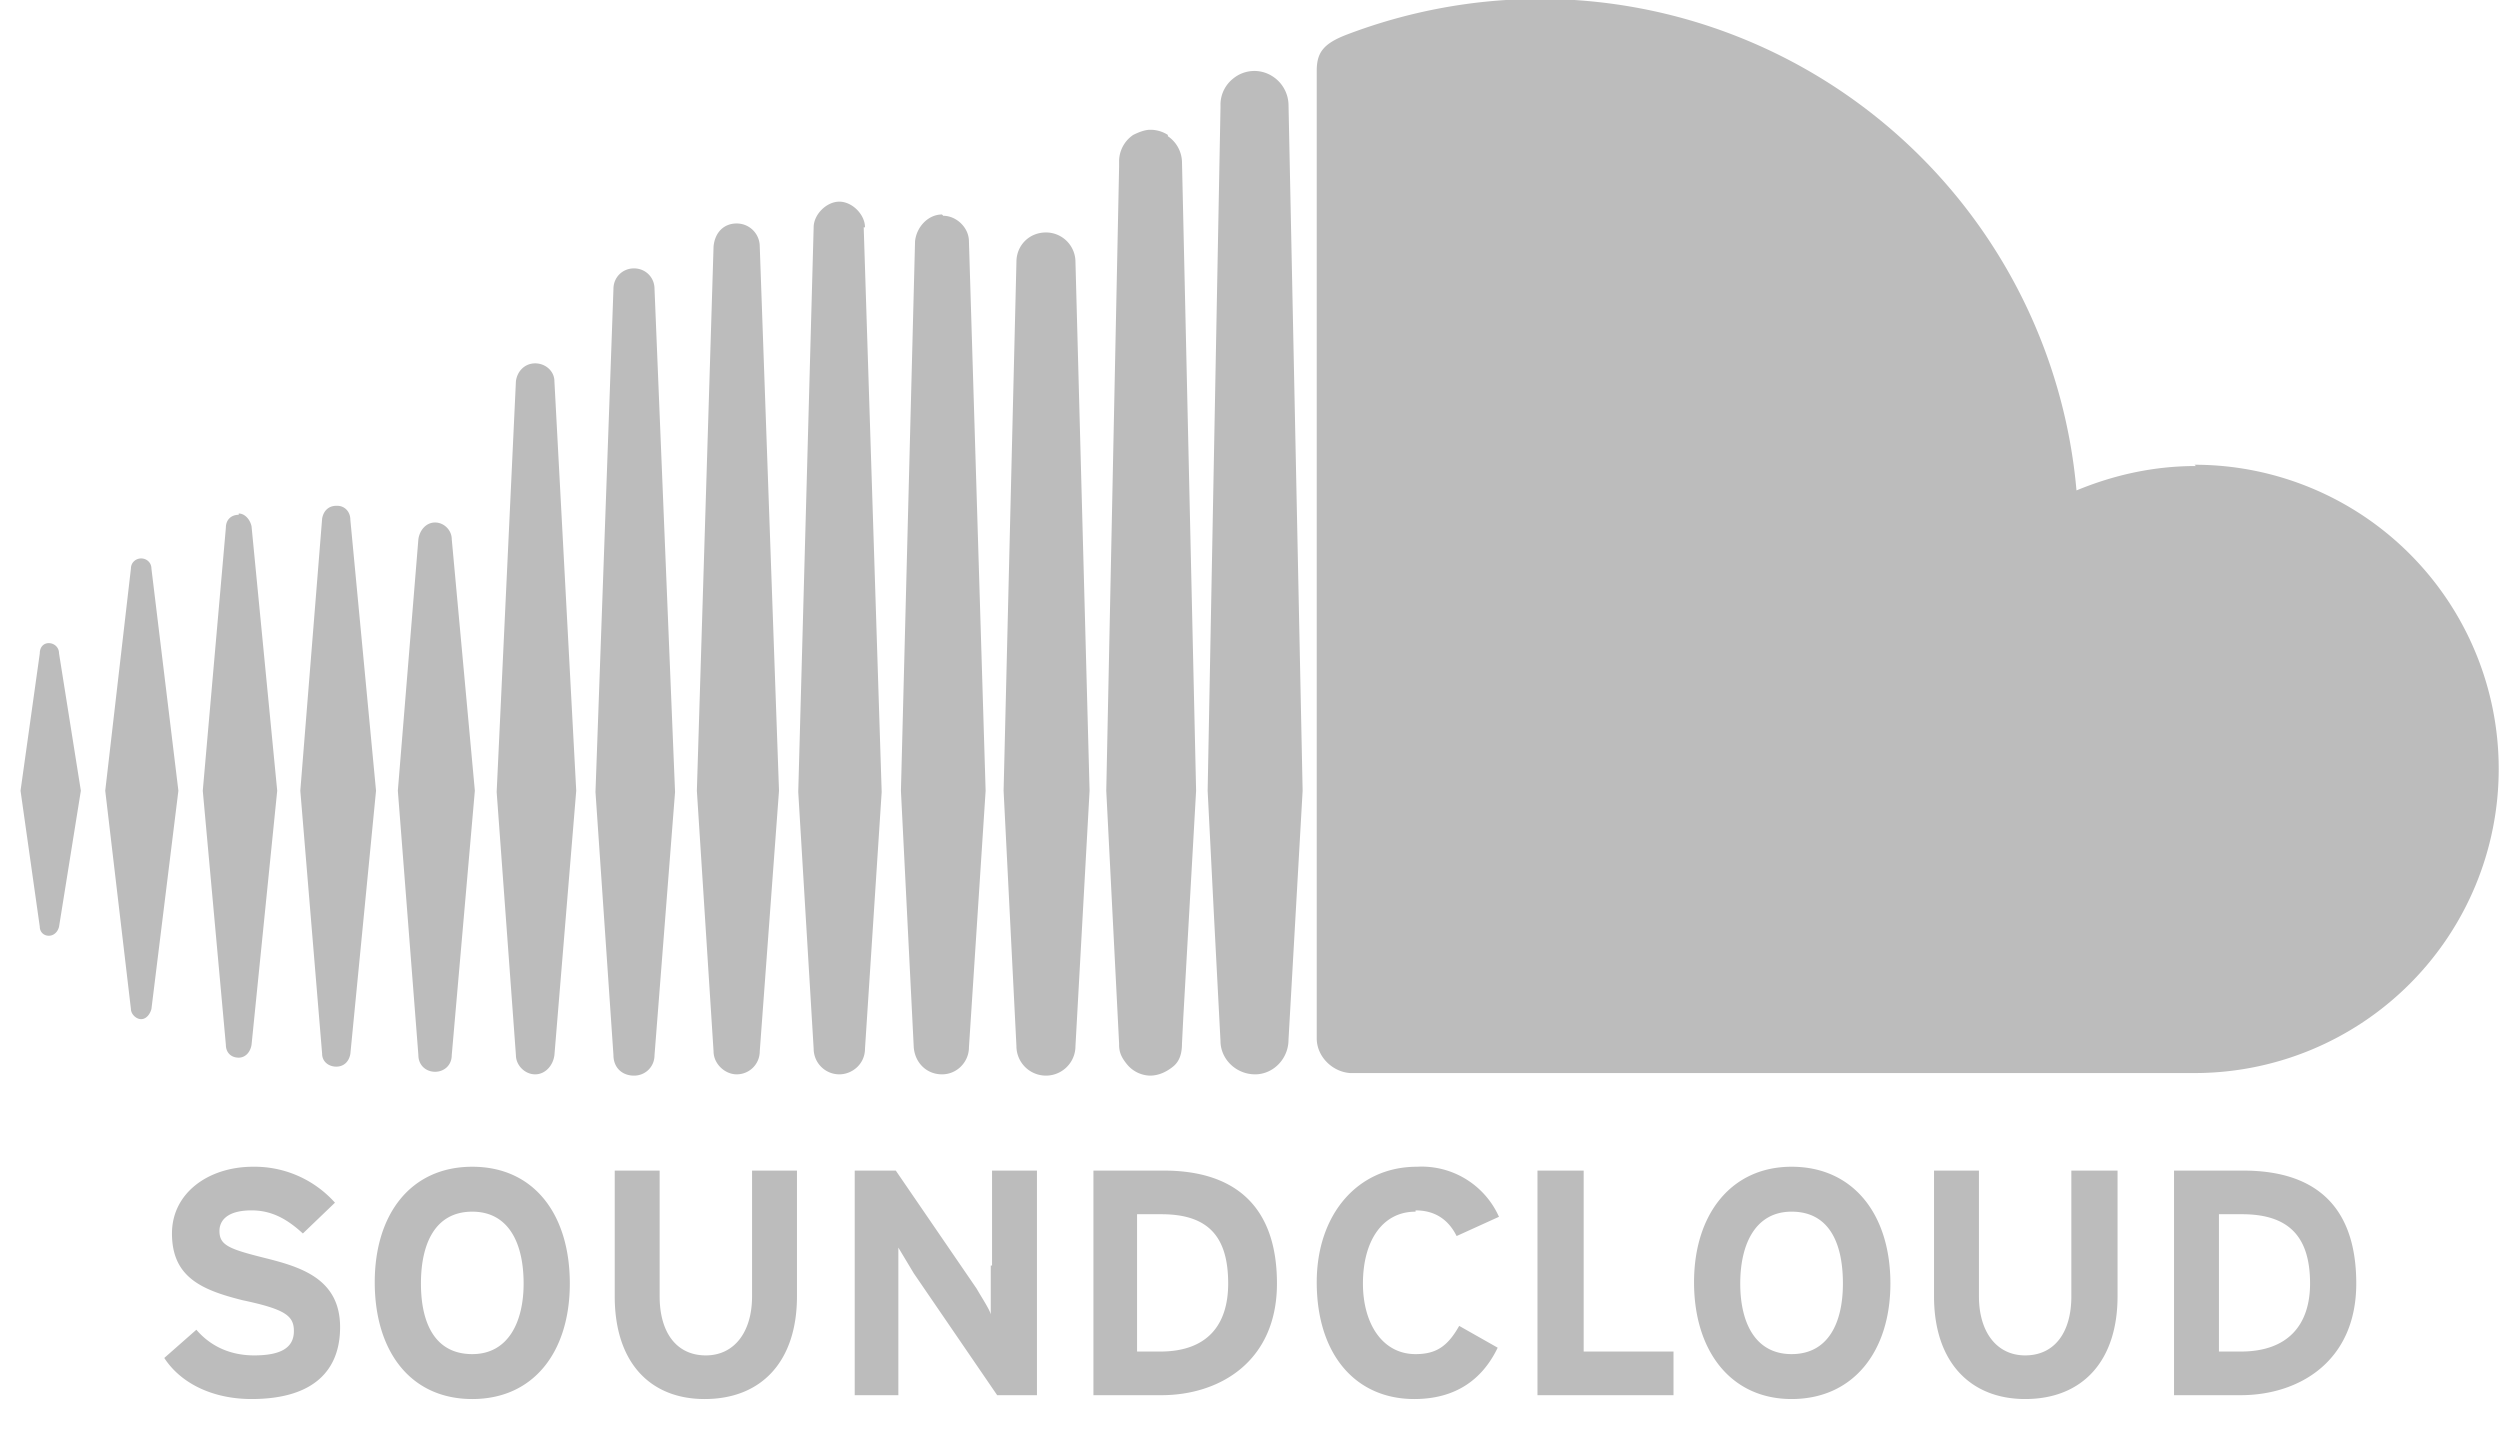 <svg xmlns="http://www.w3.org/2000/svg" width="2500" height="1430" viewBox="28.4 71.1 194.8 111.4"><path d="M39.4 114.6c-.4 0-.8.3-.8.8l-2 17.3 2 17c0 .4.4.8.8.8s.7-.4.8-.8l2.1-17-2.1-17.3c0-.5-.4-.8-.8-.8zm-7.2 6.6c-.4 0-.7.3-.7.8L30 132.7l1.5 10.6c0 .4.3.7.7.7.4 0 .7-.3.8-.7l1.7-10.6L33 122c0-.5-.4-.8-.8-.8zm14.8-10c-.6 0-1 .4-1 1l-1.8 20.5 1.8 19.8c0 .6.4 1 1 1 .5 0 .9-.4 1-1l2-19.8-2-20.6c-.1-.5-.5-1-1-1zm7.6-.7c-.6 0-1 .4-1.1 1l-1.7 21.2 1.7 20.5c0 .6.5 1 1.1 1s1-.4 1.1-1l2-20.5-2-21.1c0-.7-.5-1.1-1-1.1zm9 42.8zm0-40.2c0-.7-.6-1.3-1.3-1.3-.7 0-1.2.6-1.3 1.3l-1.6 19.6 1.6 20.6c0 .8.6 1.3 1.3 1.3.7 0 1.3-.5 1.3-1.3l1.8-20.6-1.8-19.6zm6.5-13.7c-.8 0-1.4.6-1.5 1.4l-1.5 32 1.5 20.5c0 .8.7 1.5 1.5 1.5s1.4-.7 1.5-1.5l1.7-20.6-1.7-31.9c0-.8-.7-1.4-1.5-1.4zm7.7-7.4c-.9 0-1.6.7-1.6 1.6l-1.4 39.2 1.4 20.5c0 1 .7 1.6 1.6 1.6.9 0 1.6-.7 1.6-1.6l1.6-20.5-1.6-39.2c0-.9-.7-1.6-1.6-1.6zm8-3.5c-1 0-1.7.7-1.8 1.8l-1.3 42.4L84 153c0 1 .9 1.8 1.8 1.8 1 0 1.8-.8 1.8-1.8l1.5-20.3-1.5-42.4c0-1-.8-1.8-1.8-1.8zm10 .3c0-1-1-2-2-2s-2 1-2 2l-1.2 44 1.2 20a2 2 0 0 0 2 2c1 0 2-.8 2-2l1.3-20-1.4-44zm0 64zm6-65c-1.1 0-2 1-2.1 2.1l-1.1 42.8 1 20c.1 1.2 1 2.1 2.2 2.1s2.1-1 2.1-2.1l1.3-20-1.3-42.8c0-1.1-1-2-2-2zm8.1 1.4c-1.3 0-2.3 1-2.3 2.3l-1 41.2 1 19.9a2.3 2.3 0 0 0 4.6 0l1.1-19.9-1.1-41.2a2.3 2.3 0 0 0-2.3-2.3zm9.5-7.6a2.5 2.5 0 0 0-1.4-.4c-.4 0-.9.2-1.3.4a2.5 2.5 0 0 0-1.1 2v.5l-1 48.6 1 19.7v.1c0 .6.2 1 .6 1.5a2.4 2.4 0 0 0 1.8.9c.7 0 1.3-.3 1.8-.7s.7-1 .7-1.8l.1-2 1-17.7-1.1-49a2.5 2.5 0 0 0-1.1-2zm1.1 70.8zm7-75.4a2.6 2.6 0 0 0-3 .2 2.6 2.6 0 0 0-1 2v.3l-1 53.2.5 9.9.5 9.6c0 1.4 1.2 2.6 2.7 2.6 1.4 0 2.6-1.2 2.6-2.7l1.1-19.4-1.1-53.5a2.7 2.7 0 0 0-1.3-2.2zm72 30.4c-3.3 0-6.4.7-9.3 1.9A42 42 0 0 0 148.5 71a42.5 42.5 0 0 0-15.2 2.8c-1.8.7-2.3 1.4-2.3 2.8V152c0 1.4 1.2 2.6 2.6 2.7h65.8a23.6 23.6 0 1 0 0-47.4zM49 169.1c-2.8-.7-3.5-1-3.5-2.1 0-.8.6-1.6 2.5-1.6 1.6 0 2.8.7 4 1.8l2.5-2.4a8.4 8.4 0 0 0-6.4-2.8c-3.4 0-6.3 2-6.3 5.2 0 3.4 2.3 4.4 5.5 5.2 3.3.7 4 1.2 4 2.4 0 1.3-1 1.9-3.1 1.9-1.7 0-3.3-.6-4.5-2l-2.5 2.2c1.3 2 3.8 3.2 6.8 3.2 4.8 0 6.9-2.2 6.9-5.6 0-3.8-3.1-4.7-5.9-5.4zm16.2-7.1c-4.8 0-7.6 3.7-7.6 9 0 5.4 2.8 9.1 7.6 9.1s7.6-3.7 7.6-9c0-5.4-2.8-9.1-7.6-9.1zm0 14.6c-2.9 0-4-2.4-4-5.5s1.1-5.6 4-5.6c2.8 0 4 2.4 4 5.6 0 3-1.2 5.5-4 5.5zm21.8-4.5c0 2.8-1.4 4.6-3.6 4.6-2.3 0-3.6-1.8-3.6-4.6v-9.8h-3.5v9.8c0 5.2 2.8 8 7 8 4.5 0 7.2-3 7.2-8v-9.8H87v9.8zm18.6-2.4v3.8c-.1-.4-.7-1.3-1.1-2l-6.3-9.2H95v17.5h3.4v-11.5l1.2 2 6.5 9.5h3.1v-17.5h-3.5v7.4zm13.5-7.4h-5.5v17.5h5.3c4.5 0 9-2.6 9-8.7 0-6.5-3.8-8.8-8.8-8.8zm-.2 14.1H117v-10.7h1.9c3.7 0 5.2 1.8 5.2 5.4 0 3.2-1.6 5.3-5.3 5.3zm19.8-11c1.6 0 2.6.8 3.2 2l3.3-1.5a6.6 6.6 0 0 0-6.4-3.9c-4.6 0-7.8 3.7-7.8 9 0 5.6 3 9.1 7.6 9.1 3.2 0 5.3-1.5 6.5-4l-3-1.7c-.9 1.6-1.8 2.2-3.4 2.2-2.6 0-4.1-2.4-4.1-5.5 0-3.3 1.5-5.6 4.1-5.6zm13-3.1h-3.5v17.5h10.6v-3.4h-7v-14.1zm16.3-.3c-4.7 0-7.6 3.7-7.6 9 0 5.4 2.9 9.1 7.6 9.1 4.8 0 7.7-3.7 7.7-9 0-5.4-2.9-9.1-7.7-9.1zm0 14.6c-2.8 0-4-2.4-4-5.5s1.2-5.6 4-5.6c2.9 0 4 2.4 4 5.6 0 3-1.1 5.5-4 5.5zm21.8-4.5c0 2.8-1.3 4.6-3.6 4.6-2.2 0-3.6-1.8-3.6-4.6v-9.8h-3.5v9.8c0 5.2 2.9 8 7.1 8 4.5 0 7.2-3 7.2-8v-9.8h-3.6v9.8zm13.4-9.8h-5.4v17.5h5.2c4.5 0 9-2.6 9-8.7 0-6.5-3.7-8.8-8.8-8.8zm-.2 14.1h-1.7v-10.7h1.8c3.7 0 5.3 1.8 5.3 5.4 0 3.2-1.7 5.3-5.4 5.3z" style="fill:#bcbcbc" fill="#666"/></svg>